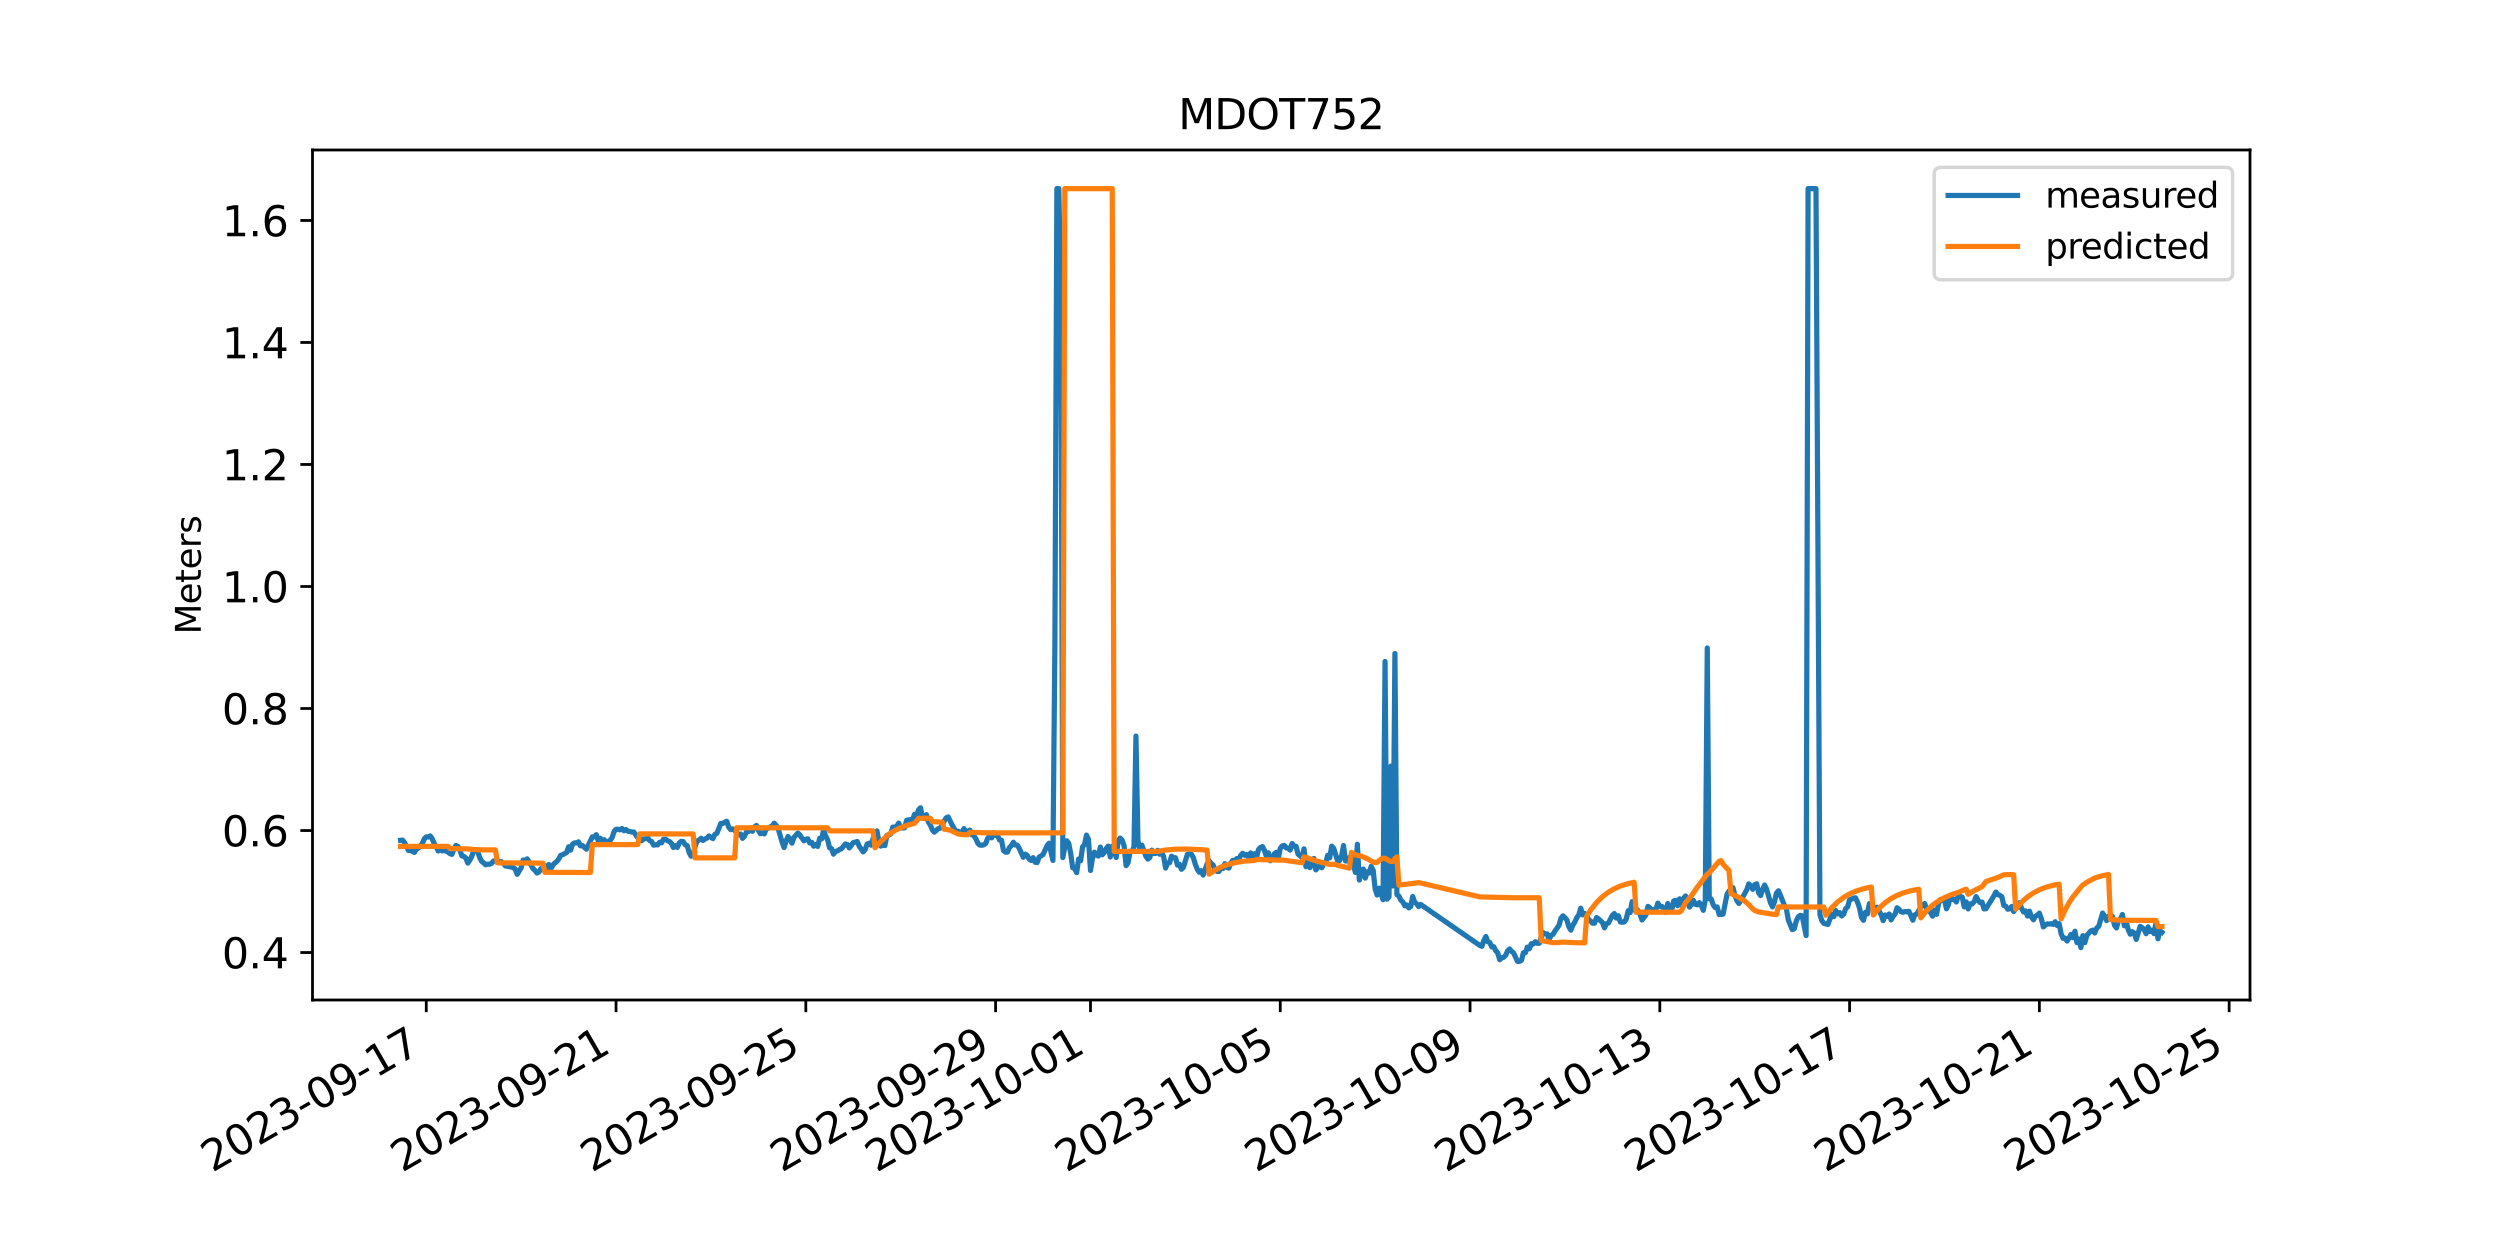 <?xml version="1.0" encoding="utf-8" standalone="no"?>
<!DOCTYPE svg PUBLIC "-//W3C//DTD SVG 1.1//EN"
  "http://www.w3.org/Graphics/SVG/1.1/DTD/svg11.dtd">
<svg xmlns:xlink="http://www.w3.org/1999/xlink" width="720pt" height="360pt" viewBox="0 0 720 360" xmlns="http://www.w3.org/2000/svg" version="1.1">
 <defs>
  <style type="text/css">*{stroke-linejoin: round; stroke-linecap: butt}</style>
 </defs>
 <g id="figure_1">
  <g id="patch_1">
   <path d="M 0 360 
L 720 360 
L 720 0 
L 0 0 
z
" style="fill: #ffffff"/>
  </g>
  <g id="axes_1">
   <g id="patch_2">
    <path d="M 90 288 
L 648 288 
L 648 43.2 
L 90 43.2 
z
" style="fill: #ffffff"/>
   </g>
   <g id="matplotlib.axis_1">
    <g id="xtick_1">
     <g id="line2d_1">
      <defs>
       <path id="mfbcfa13b9f" d="M 0 0 
L 0 3.5 
" style="stroke: #000000; stroke-width: 0.8"/>
      </defs>
      <g>
       <use xlink:href="#mfbcfa13b9f" x="122.765" y="288" style="stroke: #000000; stroke-width: 0.8"/>
      </g>
     </g>
     <g id="text_1">
      <!-- 2023-09-17 -->
      <g transform="translate(61.122 337.766) rotate(-30) scale(0.12 -0.12)">
       <defs>
        <path id="DejaVuSans-32" d="M 1228 531 
L 3431 531 
L 3431 0 
L 469 0 
L 469 531 
Q 828 903 1448 1529 
Q 2069 2156 2228 2338 
Q 2531 2678 2651 2914 
Q 2772 3150 2772 3378 
Q 2772 3750 2511 3984 
Q 2250 4219 1831 4219 
Q 1534 4219 1204 4116 
Q 875 4013 500 3803 
L 500 4441 
Q 881 4594 1212 4672 
Q 1544 4750 1819 4750 
Q 2544 4750 2975 4387 
Q 3406 4025 3406 3419 
Q 3406 3131 3298 2873 
Q 3191 2616 2906 2266 
Q 2828 2175 2409 1742 
Q 1991 1309 1228 531 
z
" transform="scale(0.016)"/>
        <path id="DejaVuSans-30" d="M 2034 4250 
Q 1547 4250 1301 3770 
Q 1056 3291 1056 2328 
Q 1056 1369 1301 889 
Q 1547 409 2034 409 
Q 2525 409 2770 889 
Q 3016 1369 3016 2328 
Q 3016 3291 2770 3770 
Q 2525 4250 2034 4250 
z
M 2034 4750 
Q 2819 4750 3233 4129 
Q 3647 3509 3647 2328 
Q 3647 1150 3233 529 
Q 2819 -91 2034 -91 
Q 1250 -91 836 529 
Q 422 1150 422 2328 
Q 422 3509 836 4129 
Q 1250 4750 2034 4750 
z
" transform="scale(0.016)"/>
        <path id="DejaVuSans-33" d="M 2597 2516 
Q 3050 2419 3304 2112 
Q 3559 1806 3559 1356 
Q 3559 666 3084 287 
Q 2609 -91 1734 -91 
Q 1441 -91 1130 -33 
Q 819 25 488 141 
L 488 750 
Q 750 597 1062 519 
Q 1375 441 1716 441 
Q 2309 441 2620 675 
Q 2931 909 2931 1356 
Q 2931 1769 2642 2001 
Q 2353 2234 1838 2234 
L 1294 2234 
L 1294 2753 
L 1863 2753 
Q 2328 2753 2575 2939 
Q 2822 3125 2822 3475 
Q 2822 3834 2567 4026 
Q 2313 4219 1838 4219 
Q 1578 4219 1281 4162 
Q 984 4106 628 3988 
L 628 4550 
Q 988 4650 1302 4700 
Q 1616 4750 1894 4750 
Q 2613 4750 3031 4423 
Q 3450 4097 3450 3541 
Q 3450 3153 3228 2886 
Q 3006 2619 2597 2516 
z
" transform="scale(0.016)"/>
        <path id="DejaVuSans-2d" d="M 313 2009 
L 1997 2009 
L 1997 1497 
L 313 1497 
L 313 2009 
z
" transform="scale(0.016)"/>
        <path id="DejaVuSans-39" d="M 703 97 
L 703 672 
Q 941 559 1184 500 
Q 1428 441 1663 441 
Q 2288 441 2617 861 
Q 2947 1281 2994 2138 
Q 2813 1869 2534 1725 
Q 2256 1581 1919 1581 
Q 1219 1581 811 2004 
Q 403 2428 403 3163 
Q 403 3881 828 4315 
Q 1253 4750 1959 4750 
Q 2769 4750 3195 4129 
Q 3622 3509 3622 2328 
Q 3622 1225 3098 567 
Q 2575 -91 1691 -91 
Q 1453 -91 1209 -44 
Q 966 3 703 97 
z
M 1959 2075 
Q 2384 2075 2632 2365 
Q 2881 2656 2881 3163 
Q 2881 3666 2632 3958 
Q 2384 4250 1959 4250 
Q 1534 4250 1286 3958 
Q 1038 3666 1038 3163 
Q 1038 2656 1286 2365 
Q 1534 2075 1959 2075 
z
" transform="scale(0.016)"/>
        <path id="DejaVuSans-31" d="M 794 531 
L 1825 531 
L 1825 4091 
L 703 3866 
L 703 4441 
L 1819 4666 
L 2450 4666 
L 2450 531 
L 3481 531 
L 3481 0 
L 794 0 
L 794 531 
z
" transform="scale(0.016)"/>
        <path id="DejaVuSans-37" d="M 525 4666 
L 3525 4666 
L 3525 4397 
L 1831 0 
L 1172 0 
L 2766 4134 
L 525 4134 
L 525 4666 
z
" transform="scale(0.016)"/>
       </defs>
       <use xlink:href="#DejaVuSans-32"/>
       <use xlink:href="#DejaVuSans-30" x="63.623"/>
       <use xlink:href="#DejaVuSans-32" x="127.246"/>
       <use xlink:href="#DejaVuSans-33" x="190.869"/>
       <use xlink:href="#DejaVuSans-2d" x="254.492"/>
       <use xlink:href="#DejaVuSans-30" x="290.576"/>
       <use xlink:href="#DejaVuSans-39" x="354.199"/>
       <use xlink:href="#DejaVuSans-2d" x="417.822"/>
       <use xlink:href="#DejaVuSans-31" x="453.906"/>
       <use xlink:href="#DejaVuSans-37" x="517.529"/>
      </g>
     </g>
    </g>
    <g id="xtick_2">
     <g id="line2d_2">
      <g>
       <use xlink:href="#mfbcfa13b9f" x="177.421" y="288" style="stroke: #000000; stroke-width: 0.8"/>
      </g>
     </g>
     <g id="text_2">
      <!-- 2023-09-21 -->
      <g transform="translate(115.777 337.766) rotate(-30) scale(0.12 -0.12)">
       <use xlink:href="#DejaVuSans-32"/>
       <use xlink:href="#DejaVuSans-30" x="63.623"/>
       <use xlink:href="#DejaVuSans-32" x="127.246"/>
       <use xlink:href="#DejaVuSans-33" x="190.869"/>
       <use xlink:href="#DejaVuSans-2d" x="254.492"/>
       <use xlink:href="#DejaVuSans-30" x="290.576"/>
       <use xlink:href="#DejaVuSans-39" x="354.199"/>
       <use xlink:href="#DejaVuSans-2d" x="417.822"/>
       <use xlink:href="#DejaVuSans-32" x="453.906"/>
       <use xlink:href="#DejaVuSans-31" x="517.529"/>
      </g>
     </g>
    </g>
    <g id="xtick_3">
     <g id="line2d_3">
      <g>
       <use xlink:href="#mfbcfa13b9f" x="232.076" y="288" style="stroke: #000000; stroke-width: 0.8"/>
      </g>
     </g>
     <g id="text_3">
      <!-- 2023-09-25 -->
      <g transform="translate(170.433 337.766) rotate(-30) scale(0.12 -0.12)">
       <defs>
        <path id="DejaVuSans-35" d="M 691 4666 
L 3169 4666 
L 3169 4134 
L 1269 4134 
L 1269 2991 
Q 1406 3038 1543 3061 
Q 1681 3084 1819 3084 
Q 2600 3084 3056 2656 
Q 3513 2228 3513 1497 
Q 3513 744 3044 326 
Q 2575 -91 1722 -91 
Q 1428 -91 1123 -41 
Q 819 9 494 109 
L 494 744 
Q 775 591 1075 516 
Q 1375 441 1709 441 
Q 2250 441 2565 725 
Q 2881 1009 2881 1497 
Q 2881 1984 2565 2268 
Q 2250 2553 1709 2553 
Q 1456 2553 1204 2497 
Q 953 2441 691 2322 
L 691 4666 
z
" transform="scale(0.016)"/>
       </defs>
       <use xlink:href="#DejaVuSans-32"/>
       <use xlink:href="#DejaVuSans-30" x="63.623"/>
       <use xlink:href="#DejaVuSans-32" x="127.246"/>
       <use xlink:href="#DejaVuSans-33" x="190.869"/>
       <use xlink:href="#DejaVuSans-2d" x="254.492"/>
       <use xlink:href="#DejaVuSans-30" x="290.576"/>
       <use xlink:href="#DejaVuSans-39" x="354.199"/>
       <use xlink:href="#DejaVuSans-2d" x="417.822"/>
       <use xlink:href="#DejaVuSans-32" x="453.906"/>
       <use xlink:href="#DejaVuSans-35" x="517.529"/>
      </g>
     </g>
    </g>
    <g id="xtick_4">
     <g id="line2d_4">
      <g>
       <use xlink:href="#mfbcfa13b9f" x="286.732" y="288" style="stroke: #000000; stroke-width: 0.8"/>
      </g>
     </g>
     <g id="text_4">
      <!-- 2023-09-29 -->
      <g transform="translate(225.089 337.766) rotate(-30) scale(0.12 -0.12)">
       <use xlink:href="#DejaVuSans-32"/>
       <use xlink:href="#DejaVuSans-30" x="63.623"/>
       <use xlink:href="#DejaVuSans-32" x="127.246"/>
       <use xlink:href="#DejaVuSans-33" x="190.869"/>
       <use xlink:href="#DejaVuSans-2d" x="254.492"/>
       <use xlink:href="#DejaVuSans-30" x="290.576"/>
       <use xlink:href="#DejaVuSans-39" x="354.199"/>
       <use xlink:href="#DejaVuSans-2d" x="417.822"/>
       <use xlink:href="#DejaVuSans-32" x="453.906"/>
       <use xlink:href="#DejaVuSans-39" x="517.529"/>
      </g>
     </g>
    </g>
    <g id="xtick_5">
     <g id="line2d_5">
      <g>
       <use xlink:href="#mfbcfa13b9f" x="314.06" y="288" style="stroke: #000000; stroke-width: 0.8"/>
      </g>
     </g>
     <g id="text_5">
      <!-- 2023-10-01 -->
      <g transform="translate(252.416 337.766) rotate(-30) scale(0.12 -0.12)">
       <use xlink:href="#DejaVuSans-32"/>
       <use xlink:href="#DejaVuSans-30" x="63.623"/>
       <use xlink:href="#DejaVuSans-32" x="127.246"/>
       <use xlink:href="#DejaVuSans-33" x="190.869"/>
       <use xlink:href="#DejaVuSans-2d" x="254.492"/>
       <use xlink:href="#DejaVuSans-31" x="290.576"/>
       <use xlink:href="#DejaVuSans-30" x="354.199"/>
       <use xlink:href="#DejaVuSans-2d" x="417.822"/>
       <use xlink:href="#DejaVuSans-30" x="453.906"/>
       <use xlink:href="#DejaVuSans-31" x="517.529"/>
      </g>
     </g>
    </g>
    <g id="xtick_6">
     <g id="line2d_6">
      <g>
       <use xlink:href="#mfbcfa13b9f" x="368.715" y="288" style="stroke: #000000; stroke-width: 0.8"/>
      </g>
     </g>
     <g id="text_6">
      <!-- 2023-10-05 -->
      <g transform="translate(307.072 337.766) rotate(-30) scale(0.12 -0.12)">
       <use xlink:href="#DejaVuSans-32"/>
       <use xlink:href="#DejaVuSans-30" x="63.623"/>
       <use xlink:href="#DejaVuSans-32" x="127.246"/>
       <use xlink:href="#DejaVuSans-33" x="190.869"/>
       <use xlink:href="#DejaVuSans-2d" x="254.492"/>
       <use xlink:href="#DejaVuSans-31" x="290.576"/>
       <use xlink:href="#DejaVuSans-30" x="354.199"/>
       <use xlink:href="#DejaVuSans-2d" x="417.822"/>
       <use xlink:href="#DejaVuSans-30" x="453.906"/>
       <use xlink:href="#DejaVuSans-35" x="517.529"/>
      </g>
     </g>
    </g>
    <g id="xtick_7">
     <g id="line2d_7">
      <g>
       <use xlink:href="#mfbcfa13b9f" x="423.371" y="288" style="stroke: #000000; stroke-width: 0.8"/>
      </g>
     </g>
     <g id="text_7">
      <!-- 2023-10-09 -->
      <g transform="translate(361.728 337.766) rotate(-30) scale(0.12 -0.12)">
       <use xlink:href="#DejaVuSans-32"/>
       <use xlink:href="#DejaVuSans-30" x="63.623"/>
       <use xlink:href="#DejaVuSans-32" x="127.246"/>
       <use xlink:href="#DejaVuSans-33" x="190.869"/>
       <use xlink:href="#DejaVuSans-2d" x="254.492"/>
       <use xlink:href="#DejaVuSans-31" x="290.576"/>
       <use xlink:href="#DejaVuSans-30" x="354.199"/>
       <use xlink:href="#DejaVuSans-2d" x="417.822"/>
       <use xlink:href="#DejaVuSans-30" x="453.906"/>
       <use xlink:href="#DejaVuSans-39" x="517.529"/>
      </g>
     </g>
    </g>
    <g id="xtick_8">
     <g id="line2d_8">
      <g>
       <use xlink:href="#mfbcfa13b9f" x="478.027" y="288" style="stroke: #000000; stroke-width: 0.8"/>
      </g>
     </g>
     <g id="text_8">
      <!-- 2023-10-13 -->
      <g transform="translate(416.383 337.766) rotate(-30) scale(0.12 -0.12)">
       <use xlink:href="#DejaVuSans-32"/>
       <use xlink:href="#DejaVuSans-30" x="63.623"/>
       <use xlink:href="#DejaVuSans-32" x="127.246"/>
       <use xlink:href="#DejaVuSans-33" x="190.869"/>
       <use xlink:href="#DejaVuSans-2d" x="254.492"/>
       <use xlink:href="#DejaVuSans-31" x="290.576"/>
       <use xlink:href="#DejaVuSans-30" x="354.199"/>
       <use xlink:href="#DejaVuSans-2d" x="417.822"/>
       <use xlink:href="#DejaVuSans-31" x="453.906"/>
       <use xlink:href="#DejaVuSans-33" x="517.529"/>
      </g>
     </g>
    </g>
    <g id="xtick_9">
     <g id="line2d_9">
      <g>
       <use xlink:href="#mfbcfa13b9f" x="532.682" y="288" style="stroke: #000000; stroke-width: 0.8"/>
      </g>
     </g>
     <g id="text_9">
      <!-- 2023-10-17 -->
      <g transform="translate(471.039 337.766) rotate(-30) scale(0.12 -0.12)">
       <use xlink:href="#DejaVuSans-32"/>
       <use xlink:href="#DejaVuSans-30" x="63.623"/>
       <use xlink:href="#DejaVuSans-32" x="127.246"/>
       <use xlink:href="#DejaVuSans-33" x="190.869"/>
       <use xlink:href="#DejaVuSans-2d" x="254.492"/>
       <use xlink:href="#DejaVuSans-31" x="290.576"/>
       <use xlink:href="#DejaVuSans-30" x="354.199"/>
       <use xlink:href="#DejaVuSans-2d" x="417.822"/>
       <use xlink:href="#DejaVuSans-31" x="453.906"/>
       <use xlink:href="#DejaVuSans-37" x="517.529"/>
      </g>
     </g>
    </g>
    <g id="xtick_10">
     <g id="line2d_10">
      <g>
       <use xlink:href="#mfbcfa13b9f" x="587.338" y="288" style="stroke: #000000; stroke-width: 0.8"/>
      </g>
     </g>
     <g id="text_10">
      <!-- 2023-10-21 -->
      <g transform="translate(525.695 337.766) rotate(-30) scale(0.12 -0.12)">
       <use xlink:href="#DejaVuSans-32"/>
       <use xlink:href="#DejaVuSans-30" x="63.623"/>
       <use xlink:href="#DejaVuSans-32" x="127.246"/>
       <use xlink:href="#DejaVuSans-33" x="190.869"/>
       <use xlink:href="#DejaVuSans-2d" x="254.492"/>
       <use xlink:href="#DejaVuSans-31" x="290.576"/>
       <use xlink:href="#DejaVuSans-30" x="354.199"/>
       <use xlink:href="#DejaVuSans-2d" x="417.822"/>
       <use xlink:href="#DejaVuSans-32" x="453.906"/>
       <use xlink:href="#DejaVuSans-31" x="517.529"/>
      </g>
     </g>
    </g>
    <g id="xtick_11">
     <g id="line2d_11">
      <g>
       <use xlink:href="#mfbcfa13b9f" x="641.994" y="288" style="stroke: #000000; stroke-width: 0.8"/>
      </g>
     </g>
     <g id="text_11">
      <!-- 2023-10-25 -->
      <g transform="translate(580.35 337.766) rotate(-30) scale(0.12 -0.12)">
       <use xlink:href="#DejaVuSans-32"/>
       <use xlink:href="#DejaVuSans-30" x="63.623"/>
       <use xlink:href="#DejaVuSans-32" x="127.246"/>
       <use xlink:href="#DejaVuSans-33" x="190.869"/>
       <use xlink:href="#DejaVuSans-2d" x="254.492"/>
       <use xlink:href="#DejaVuSans-31" x="290.576"/>
       <use xlink:href="#DejaVuSans-30" x="354.199"/>
       <use xlink:href="#DejaVuSans-2d" x="417.822"/>
       <use xlink:href="#DejaVuSans-32" x="453.906"/>
       <use xlink:href="#DejaVuSans-35" x="517.529"/>
      </g>
     </g>
    </g>
   </g>
   <g id="matplotlib.axis_2">
    <g id="ytick_1">
     <g id="line2d_12">
      <defs>
       <path id="m307fb4bb22" d="M 0 0 
L -3.5 0 
" style="stroke: #000000; stroke-width: 0.8"/>
      </defs>
      <g>
       <use xlink:href="#m307fb4bb22" x="90" y="274.325" style="stroke: #000000; stroke-width: 0.8"/>
      </g>
     </g>
     <g id="text_12">
      <!-- 0.4 -->
      <g transform="translate(63.916 278.884) scale(0.12 -0.12)">
       <defs>
        <path id="DejaVuSans-2e" d="M 684 794 
L 1344 794 
L 1344 0 
L 684 0 
L 684 794 
z
" transform="scale(0.016)"/>
        <path id="DejaVuSans-34" d="M 2419 4116 
L 825 1625 
L 2419 1625 
L 2419 4116 
z
M 2253 4666 
L 3047 4666 
L 3047 1625 
L 3713 1625 
L 3713 1100 
L 3047 1100 
L 3047 0 
L 2419 0 
L 2419 1100 
L 313 1100 
L 313 1709 
L 2253 4666 
z
" transform="scale(0.016)"/>
       </defs>
       <use xlink:href="#DejaVuSans-30"/>
       <use xlink:href="#DejaVuSans-2e" x="63.623"/>
       <use xlink:href="#DejaVuSans-34" x="95.41"/>
      </g>
     </g>
    </g>
    <g id="ytick_2">
     <g id="line2d_13">
      <g>
       <use xlink:href="#m307fb4bb22" x="90" y="239.187" style="stroke: #000000; stroke-width: 0.8"/>
      </g>
     </g>
     <g id="text_13">
      <!-- 0.6 -->
      <g transform="translate(63.916 243.746) scale(0.12 -0.12)">
       <defs>
        <path id="DejaVuSans-36" d="M 2113 2584 
Q 1688 2584 1439 2293 
Q 1191 2003 1191 1497 
Q 1191 994 1439 701 
Q 1688 409 2113 409 
Q 2538 409 2786 701 
Q 3034 994 3034 1497 
Q 3034 2003 2786 2293 
Q 2538 2584 2113 2584 
z
M 3366 4563 
L 3366 3988 
Q 3128 4100 2886 4159 
Q 2644 4219 2406 4219 
Q 1781 4219 1451 3797 
Q 1122 3375 1075 2522 
Q 1259 2794 1537 2939 
Q 1816 3084 2150 3084 
Q 2853 3084 3261 2657 
Q 3669 2231 3669 1497 
Q 3669 778 3244 343 
Q 2819 -91 2113 -91 
Q 1303 -91 875 529 
Q 447 1150 447 2328 
Q 447 3434 972 4092 
Q 1497 4750 2381 4750 
Q 2619 4750 2861 4703 
Q 3103 4656 3366 4563 
z
" transform="scale(0.016)"/>
       </defs>
       <use xlink:href="#DejaVuSans-30"/>
       <use xlink:href="#DejaVuSans-2e" x="63.623"/>
       <use xlink:href="#DejaVuSans-36" x="95.41"/>
      </g>
     </g>
    </g>
    <g id="ytick_3">
     <g id="line2d_14">
      <g>
       <use xlink:href="#m307fb4bb22" x="90" y="204.048" style="stroke: #000000; stroke-width: 0.8"/>
      </g>
     </g>
     <g id="text_14">
      <!-- 0.8 -->
      <g transform="translate(63.916 208.607) scale(0.12 -0.12)">
       <defs>
        <path id="DejaVuSans-38" d="M 2034 2216 
Q 1584 2216 1326 1975 
Q 1069 1734 1069 1313 
Q 1069 891 1326 650 
Q 1584 409 2034 409 
Q 2484 409 2743 651 
Q 3003 894 3003 1313 
Q 3003 1734 2745 1975 
Q 2488 2216 2034 2216 
z
M 1403 2484 
Q 997 2584 770 2862 
Q 544 3141 544 3541 
Q 544 4100 942 4425 
Q 1341 4750 2034 4750 
Q 2731 4750 3128 4425 
Q 3525 4100 3525 3541 
Q 3525 3141 3298 2862 
Q 3072 2584 2669 2484 
Q 3125 2378 3379 2068 
Q 3634 1759 3634 1313 
Q 3634 634 3220 271 
Q 2806 -91 2034 -91 
Q 1263 -91 848 271 
Q 434 634 434 1313 
Q 434 1759 690 2068 
Q 947 2378 1403 2484 
z
M 1172 3481 
Q 1172 3119 1398 2916 
Q 1625 2713 2034 2713 
Q 2441 2713 2670 2916 
Q 2900 3119 2900 3481 
Q 2900 3844 2670 4047 
Q 2441 4250 2034 4250 
Q 1625 4250 1398 4047 
Q 1172 3844 1172 3481 
z
" transform="scale(0.016)"/>
       </defs>
       <use xlink:href="#DejaVuSans-30"/>
       <use xlink:href="#DejaVuSans-2e" x="63.623"/>
       <use xlink:href="#DejaVuSans-38" x="95.41"/>
      </g>
     </g>
    </g>
    <g id="ytick_4">
     <g id="line2d_15">
      <g>
       <use xlink:href="#m307fb4bb22" x="90" y="168.91" style="stroke: #000000; stroke-width: 0.8"/>
      </g>
     </g>
     <g id="text_15">
      <!-- 1.0 -->
      <g transform="translate(63.916 173.469) scale(0.12 -0.12)">
       <use xlink:href="#DejaVuSans-31"/>
       <use xlink:href="#DejaVuSans-2e" x="63.623"/>
       <use xlink:href="#DejaVuSans-30" x="95.41"/>
      </g>
     </g>
    </g>
    <g id="ytick_5">
     <g id="line2d_16">
      <g>
       <use xlink:href="#m307fb4bb22" x="90" y="133.771" style="stroke: #000000; stroke-width: 0.8"/>
      </g>
     </g>
     <g id="text_16">
      <!-- 1.2 -->
      <g transform="translate(63.916 138.33) scale(0.12 -0.12)">
       <use xlink:href="#DejaVuSans-31"/>
       <use xlink:href="#DejaVuSans-2e" x="63.623"/>
       <use xlink:href="#DejaVuSans-32" x="95.41"/>
      </g>
     </g>
    </g>
    <g id="ytick_6">
     <g id="line2d_17">
      <g>
       <use xlink:href="#m307fb4bb22" x="90" y="98.633" style="stroke: #000000; stroke-width: 0.8"/>
      </g>
     </g>
     <g id="text_17">
      <!-- 1.4 -->
      <g transform="translate(63.916 103.192) scale(0.12 -0.12)">
       <use xlink:href="#DejaVuSans-31"/>
       <use xlink:href="#DejaVuSans-2e" x="63.623"/>
       <use xlink:href="#DejaVuSans-34" x="95.41"/>
      </g>
     </g>
    </g>
    <g id="ytick_7">
     <g id="line2d_18">
      <g>
       <use xlink:href="#m307fb4bb22" x="90" y="63.494" style="stroke: #000000; stroke-width: 0.8"/>
      </g>
     </g>
     <g id="text_18">
      <!-- 1.6 -->
      <g transform="translate(63.916 68.053) scale(0.12 -0.12)">
       <use xlink:href="#DejaVuSans-31"/>
       <use xlink:href="#DejaVuSans-2e" x="63.623"/>
       <use xlink:href="#DejaVuSans-36" x="95.41"/>
      </g>
     </g>
    </g>
    <g id="text_19">
     <!-- Meters -->
     <g transform="translate(57.837 182.688) rotate(-90) scale(0.1 -0.1)">
      <defs>
       <path id="DejaVuSans-4d" d="M 628 4666 
L 1569 4666 
L 2759 1491 
L 3956 4666 
L 4897 4666 
L 4897 0 
L 4281 0 
L 4281 4097 
L 3078 897 
L 2444 897 
L 1241 4097 
L 1241 0 
L 628 0 
L 628 4666 
z
" transform="scale(0.016)"/>
       <path id="DejaVuSans-65" d="M 3597 1894 
L 3597 1613 
L 953 1613 
Q 991 1019 1311 708 
Q 1631 397 2203 397 
Q 2534 397 2845 478 
Q 3156 559 3463 722 
L 3463 178 
Q 3153 47 2828 -22 
Q 2503 -91 2169 -91 
Q 1331 -91 842 396 
Q 353 884 353 1716 
Q 353 2575 817 3079 
Q 1281 3584 2069 3584 
Q 2775 3584 3186 3129 
Q 3597 2675 3597 1894 
z
M 3022 2063 
Q 3016 2534 2758 2815 
Q 2500 3097 2075 3097 
Q 1594 3097 1305 2825 
Q 1016 2553 972 2059 
L 3022 2063 
z
" transform="scale(0.016)"/>
       <path id="DejaVuSans-74" d="M 1172 4494 
L 1172 3500 
L 2356 3500 
L 2356 3053 
L 1172 3053 
L 1172 1153 
Q 1172 725 1289 603 
Q 1406 481 1766 481 
L 2356 481 
L 2356 0 
L 1766 0 
Q 1100 0 847 248 
Q 594 497 594 1153 
L 594 3053 
L 172 3053 
L 172 3500 
L 594 3500 
L 594 4494 
L 1172 4494 
z
" transform="scale(0.016)"/>
       <path id="DejaVuSans-72" d="M 2631 2963 
Q 2534 3019 2420 3045 
Q 2306 3072 2169 3072 
Q 1681 3072 1420 2755 
Q 1159 2438 1159 1844 
L 1159 0 
L 581 0 
L 581 3500 
L 1159 3500 
L 1159 2956 
Q 1341 3275 1631 3429 
Q 1922 3584 2338 3584 
Q 2397 3584 2469 3576 
Q 2541 3569 2628 3553 
L 2631 2963 
z
" transform="scale(0.016)"/>
       <path id="DejaVuSans-73" d="M 2834 3397 
L 2834 2853 
Q 2591 2978 2328 3040 
Q 2066 3103 1784 3103 
Q 1356 3103 1142 2972 
Q 928 2841 928 2578 
Q 928 2378 1081 2264 
Q 1234 2150 1697 2047 
L 1894 2003 
Q 2506 1872 2764 1633 
Q 3022 1394 3022 966 
Q 3022 478 2636 193 
Q 2250 -91 1575 -91 
Q 1294 -91 989 -36 
Q 684 19 347 128 
L 347 722 
Q 666 556 975 473 
Q 1284 391 1588 391 
Q 1994 391 2212 530 
Q 2431 669 2431 922 
Q 2431 1156 2273 1281 
Q 2116 1406 1581 1522 
L 1381 1569 
Q 847 1681 609 1914 
Q 372 2147 372 2553 
Q 372 3047 722 3315 
Q 1072 3584 1716 3584 
Q 2034 3584 2315 3537 
Q 2597 3491 2834 3397 
z
" transform="scale(0.016)"/>
      </defs>
      <use xlink:href="#DejaVuSans-4d"/>
      <use xlink:href="#DejaVuSans-65" x="86.279"/>
      <use xlink:href="#DejaVuSans-74" x="147.803"/>
      <use xlink:href="#DejaVuSans-65" x="187.012"/>
      <use xlink:href="#DejaVuSans-72" x="248.535"/>
      <use xlink:href="#DejaVuSans-73" x="289.648"/>
     </g>
    </g>
   </g>
   <g id="line2d_19">
    <path d="M 115.364 242.007 
L 115.933 241.948 
L 116.502 242.651 
L 117.641 244.934 
L 118.21 244.905 
L 119.349 245.49 
L 119.918 244.524 
L 120.488 244.261 
L 121.626 242.943 
L 122.196 241.597 
L 122.765 241.011 
L 123.334 241.07 
L 123.904 240.748 
L 124.473 241.568 
L 125.042 242.885 
L 125.612 243.792 
L 126.181 245.081 
L 126.75 244.495 
L 127.32 245.051 
L 127.889 244.963 
L 128.458 245.11 
L 129.028 245.403 
L 129.597 245.871 
L 130.166 246.047 
L 130.736 244.524 
L 131.305 243.5 
L 131.874 243.763 
L 132.444 244.817 
L 133.013 246.486 
L 133.582 246.632 
L 134.152 247.071 
L 134.721 248.564 
L 135.29 247.774 
L 135.86 246.632 
L 136.429 245.051 
L 136.998 244.758 
L 137.567 245.168 
L 138.137 246.954 
L 138.706 248.067 
L 139.275 248.476 
L 139.845 249.062 
L 140.414 248.857 
L 140.983 248.915 
L 141.553 248.652 
L 142.122 247.979 
L 143.261 247.862 
L 143.83 248.242 
L 144.399 248.154 
L 144.969 248.652 
L 145.538 249.384 
L 147.246 249.706 
L 147.815 249.911 
L 148.385 250.262 
L 148.954 251.814 
L 150.093 249.94 
L 150.662 247.686 
L 151.231 247.862 
L 151.801 247.364 
L 152.37 248.154 
L 153.509 250.174 
L 154.078 250.672 
L 154.647 251.433 
L 155.217 251.14 
L 155.786 250.174 
L 156.355 250.116 
L 156.925 249.355 
L 157.494 249.969 
L 158.063 248.974 
L 158.633 250.204 
L 159.202 249.208 
L 159.771 248.564 
L 160.341 248.125 
L 160.91 247.393 
L 161.479 246.339 
L 162.049 246.164 
L 163.187 245.52 
L 163.757 243.88 
L 164.326 244.846 
L 164.895 243.148 
L 165.465 242.739 
L 166.034 242.768 
L 166.603 242.446 
L 167.173 243.588 
L 167.742 243.529 
L 168.881 244.554 
L 170.589 241.011 
L 171.158 241.041 
L 171.727 240.397 
L 172.297 242.124 
L 172.866 241.421 
L 173.435 242.299 
L 174.005 241.831 
L 174.574 242.68 
L 175.713 242.036 
L 176.282 241.246 
L 176.851 239.489 
L 177.421 238.845 
L 177.99 238.816 
L 178.559 238.991 
L 179.129 238.611 
L 179.698 239.255 
L 180.267 238.904 
L 180.837 239.401 
L 181.406 239.46 
L 181.975 239.635 
L 182.545 239.635 
L 183.683 241.275 
L 184.253 241.099 
L 184.822 242.095 
L 185.391 241.626 
L 185.961 241.538 
L 186.53 241.275 
L 187.099 242.095 
L 187.669 242.358 
L 188.238 243.412 
L 188.807 243.289 
L 189.376 243.324 
L 189.946 242.592 
L 190.515 242.739 
L 191.084 241.714 
L 191.654 241.685 
L 192.223 242.124 
L 192.792 242.329 
L 193.362 242.885 
L 193.931 244.085 
L 194.5 243.558 
L 195.07 244.056 
L 195.639 242.739 
L 196.208 242.299 
L 196.778 242.387 
L 197.347 243.324 
L 197.916 243.529 
L 198.486 245.578 
L 199.055 246.603 
L 199.624 246.134 
L 200.194 243.792 
L 200.763 242.212 
L 201.332 241.948 
L 201.902 241.421 
L 202.471 242.036 
L 203.04 241.626 
L 203.61 241.363 
L 204.179 240.748 
L 205.318 241.509 
L 205.887 240.279 
L 206.456 240.016 
L 207.595 237.147 
L 208.164 237.147 
L 208.734 236.767 
L 209.303 236.532 
L 209.872 238.23 
L 210.442 238.933 
L 211.011 238.728 
L 211.58 239.167 
L 212.719 240.426 
L 213.288 240.192 
L 213.858 241.45 
L 214.427 240.806 
L 214.996 239.548 
L 215.566 239.489 
L 216.135 238.464 
L 216.704 239.401 
L 217.274 238.201 
L 217.843 237.733 
L 218.412 239.109 
L 218.982 240.104 
L 219.551 239.84 
L 220.12 240.162 
L 220.69 238.611 
L 221.259 238.552 
L 221.828 238.142 
L 222.398 237.908 
L 222.967 237.089 
L 223.536 237.703 
L 224.106 238.64 
L 225.244 242.534 
L 225.814 244.085 
L 226.383 242.212 
L 226.952 240.924 
L 227.522 241.714 
L 228.091 242.826 
L 228.66 241.158 
L 229.799 239.899 
L 230.368 240.484 
L 231.507 242.153 
L 232.076 241.714 
L 232.646 241.568 
L 233.215 242.797 
L 233.784 242.592 
L 234.354 243.705 
L 234.923 243.265 
L 235.492 243.763 
L 236.062 241.421 
L 236.631 241.597 
L 237.2 238.991 
L 237.77 240.719 
L 238.339 241.831 
L 238.908 244.144 
L 239.478 244.407 
L 240.047 245.988 
L 240.616 245.227 
L 241.185 245.051 
L 241.755 244.671 
L 242.324 244.466 
L 243.463 243.061 
L 244.032 243.236 
L 244.601 244.202 
L 245.74 242.68 
L 246.879 242.358 
L 247.448 243.705 
L 248.587 245.344 
L 249.156 244.671 
L 249.725 243.09 
L 250.295 242.856 
L 250.864 243.412 
L 251.433 241.48 
L 252.003 240.016 
L 252.572 239.313 
L 253.141 242.417 
L 253.711 243.675 
L 254.28 243.383 
L 254.849 243.529 
L 255.419 240.602 
L 255.988 240.514 
L 256.557 240.162 
L 257.127 238.201 
L 257.696 238.23 
L 258.265 237.938 
L 258.835 237.059 
L 259.404 238.406 
L 259.973 238.464 
L 260.543 238.406 
L 261.112 236.24 
L 262.251 236.035 
L 262.82 236.122 
L 263.389 234.512 
L 263.959 235.01 
L 264.528 233.254 
L 265.097 232.639 
L 265.667 235.361 
L 266.236 235.742 
L 266.805 234.629 
L 267.375 236.737 
L 267.944 237.645 
L 268.513 238.991 
L 269.083 239.665 
L 270.221 238.64 
L 270.791 238.523 
L 271.929 236.415 
L 272.499 235.537 
L 273.068 235.274 
L 274.207 237.586 
L 275.345 239.548 
L 275.915 239.372 
L 276.484 239.899 
L 277.053 239.577 
L 277.623 238.64 
L 278.192 239.635 
L 279.331 239.079 
L 279.9 240.397 
L 280.469 240.689 
L 281.039 241.538 
L 281.608 242.856 
L 282.177 243.383 
L 282.747 243.441 
L 283.316 243.295 
L 283.885 242.914 
L 284.455 241.421 
L 285.024 240.777 
L 285.593 241.304 
L 286.163 239.811 
L 286.732 240.572 
L 287.301 240.66 
L 287.871 241.919 
L 288.44 242.007 
L 289.009 244.963 
L 289.579 245.432 
L 290.148 245.403 
L 290.717 244.085 
L 291.287 243.529 
L 291.856 242.563 
L 292.425 243.353 
L 292.994 243.412 
L 293.564 244.378 
L 294.702 246.896 
L 295.272 245.988 
L 295.841 246.369 
L 296.41 247.452 
L 296.98 247.803 
L 297.549 247.013 
L 298.118 248.33 
L 298.688 248.418 
L 299.257 246.866 
L 300.396 246.105 
L 301.534 243.588 
L 302.104 242.856 
L 303.242 247.803 
L 303.812 184.658 
L 304.381 54.327 
L 304.95 54.327 
L 305.52 86.295 
L 306.089 246.983 
L 306.658 243.968 
L 307.228 242.153 
L 307.797 242.856 
L 308.366 245.871 
L 308.936 249.911 
L 309.505 250.174 
L 310.074 251.316 
L 310.644 247.393 
L 311.213 247.891 
L 311.782 243.88 
L 312.352 243.207 
L 312.921 240.514 
L 313.49 241.802 
L 314.06 250.701 
L 314.629 247.159 
L 315.198 245.432 
L 315.768 246.281 
L 316.337 246.544 
L 316.906 243.968 
L 317.476 246.164 
L 318.045 245.52 
L 318.614 244.349 
L 319.184 243.675 
L 319.753 246.808 
L 320.322 243.734 
L 320.892 244.758 
L 321.461 246.954 
L 322.03 242.124 
L 322.6 241.363 
L 323.169 241.948 
L 323.738 243.588 
L 324.308 249.296 
L 324.877 248.476 
L 325.446 245.373 
L 326.016 245.168 
L 326.585 243.939 
L 327.154 212 
L 327.724 242.124 
L 328.293 244.583 
L 328.862 243.412 
L 330.001 246.574 
L 330.57 247.422 
L 331.14 246.983 
L 331.709 244.846 
L 332.278 245.783 
L 332.848 245.783 
L 333.417 244.905 
L 333.986 246.017 
L 334.556 245.461 
L 335.125 246.72 
L 335.694 249.999 
L 336.264 248.564 
L 336.833 248.476 
L 337.402 246.574 
L 337.972 247.013 
L 338.541 247.042 
L 339.11 249.15 
L 339.68 248.915 
L 340.249 250.35 
L 340.818 249.794 
L 341.957 246.076 
L 342.526 245.871 
L 343.096 245.988 
L 343.665 246.954 
L 344.234 248.857 
L 344.803 250.321 
L 345.373 251.199 
L 345.942 250.76 
L 346.511 252.019 
L 347.65 248.798 
L 348.219 247.891 
L 348.789 248.652 
L 349.358 249.091 
L 349.927 250.496 
L 350.497 250.965 
L 351.066 250.965 
L 351.635 249.94 
L 352.205 250.145 
L 352.774 248.74 
L 353.343 249.794 
L 353.913 249.999 
L 354.482 248.593 
L 355.051 247.774 
L 355.621 248.125 
L 356.19 247.276 
L 356.759 247.393 
L 357.329 246.339 
L 357.898 245.754 
L 358.467 246.31 
L 359.037 246.105 
L 359.606 246.983 
L 360.175 245.637 
L 360.745 246.574 
L 361.314 245.871 
L 361.883 246.925 
L 362.453 244.641 
L 363.022 244.085 
L 363.591 243.822 
L 364.161 244.905 
L 364.73 246.72 
L 365.299 245.607 
L 365.869 247.891 
L 366.438 247.218 
L 367.007 245.871 
L 367.577 245.461 
L 368.146 247.218 
L 368.715 244.319 
L 369.285 243.617 
L 369.854 243.47 
L 370.423 244.202 
L 370.993 244.261 
L 371.562 244.817 
L 372.131 242.943 
L 372.701 243.646 
L 373.27 243.763 
L 373.839 245.988 
L 374.978 246.954 
L 375.547 244.466 
L 376.117 249.618 
L 376.686 247.188 
L 377.255 249.882 
L 377.825 248.798 
L 378.394 247.247 
L 378.963 250.526 
L 379.533 249.823 
L 380.102 249.384 
L 380.671 249.911 
L 381.241 248.857 
L 381.81 248.535 
L 382.379 246.31 
L 382.949 247.071 
L 383.518 243.705 
L 384.087 244.261 
L 385.226 247.92 
L 385.795 247.832 
L 386.365 246.544 
L 386.934 243.529 
L 387.503 247.949 
L 388.073 247.979 
L 388.642 246.925 
L 389.211 246.778 
L 390.35 251.257 
L 390.919 243.148 
L 391.489 253.453 
L 392.058 251.023 
L 392.627 250.291 
L 393.197 252.897 
L 393.766 251.053 
L 394.335 251.433 
L 394.904 249.501 
L 395.474 250.643 
L 396.043 256.058 
L 396.612 257.756 
L 397.182 255.795 
L 398.32 259.103 
L 398.89 190.513 
L 399.459 258.957 
L 400.028 258.313 
L 400.598 220.636 
L 401.167 255.151 
L 401.736 188.229 
L 402.306 257.639 
L 402.875 258.049 
L 403.444 259.249 
L 404.014 259.747 
L 404.583 260.86 
L 405.152 260.625 
L 405.722 261.474 
L 406.291 261.064 
L 406.86 258.196 
L 407.43 259.835 
L 407.999 260.303 
L 408.568 261.094 
L 409.138 260.479 
L 426.218 272.306 
L 426.787 272.54 
L 427.356 270.813 
L 427.926 269.7 
L 428.495 271.223 
L 429.064 271.457 
L 429.634 272.716 
L 430.203 272.657 
L 430.772 273.799 
L 431.342 274.443 
L 431.911 276.404 
L 432.48 275.848 
L 433.05 275.702 
L 433.619 275.146 
L 434.188 273.857 
L 434.758 273.301 
L 435.327 273.975 
L 435.896 274.414 
L 437.035 276.873 
L 437.604 276.873 
L 438.174 276.58 
L 438.743 274.384 
L 439.312 274.384 
L 439.882 272.774 
L 440.451 273.243 
L 441.02 271.808 
L 441.59 271.867 
L 442.159 271.223 
L 442.728 271.662 
L 443.298 271.662 
L 443.867 269.964 
L 444.436 268.617 
L 445.006 268.969 
L 445.575 268.969 
L 446.144 270.637 
L 446.713 269.349 
L 447.283 269.086 
L 447.852 268.09 
L 448.991 266.51 
L 449.56 264.431 
L 450.129 263.758 
L 450.699 264.285 
L 451.268 264.987 
L 451.837 266.89 
L 452.407 267.885 
L 452.976 266.451 
L 453.545 265.543 
L 454.115 264.255 
L 454.684 263.524 
L 455.253 261.562 
L 455.823 263.494 
L 456.392 263.055 
L 456.961 263.758 
L 457.531 264.87 
L 458.1 265.28 
L 458.669 265.895 
L 459.239 265.865 
L 459.808 264.255 
L 460.377 264.636 
L 461.516 265.69 
L 462.085 267.212 
L 462.655 266.041 
L 463.224 265.836 
L 464.363 263.611 
L 464.932 263.114 
L 465.501 264.402 
L 466.071 263.728 
L 466.64 265.514 
L 467.209 265.602 
L 467.779 265.514 
L 468.348 264.694 
L 468.917 262.294 
L 469.487 262.821 
L 470.056 259.659 
L 470.625 262.06 
L 471.195 261.767 
L 471.764 262.235 
L 472.333 263.319 
L 472.903 264.958 
L 474.041 263.465 
L 474.611 261.035 
L 475.18 261.445 
L 475.749 262.528 
L 476.319 261.913 
L 476.888 262.06 
L 477.457 260.098 
L 478.027 261.035 
L 478.596 261.035 
L 479.165 261.679 
L 479.735 262.733 
L 480.304 260.215 
L 480.873 262.47 
L 481.443 262.206 
L 482.012 259.484 
L 482.581 259.279 
L 483.151 260.83 
L 483.72 258.869 
L 484.289 260.742 
L 484.859 258.722 
L 485.428 258.049 
L 485.997 258.986 
L 486.567 261.24 
L 487.136 260.479 
L 487.705 259.308 
L 488.275 260.45 
L 488.844 260.596 
L 489.413 259.952 
L 489.983 260.801 
L 490.552 262.177 
L 491.121 259.22 
L 491.691 186.619 
L 492.26 258.84 
L 492.829 258.898 
L 493.399 260.596 
L 493.968 261.386 
L 494.537 261.182 
L 495.107 263.377 
L 495.676 263.377 
L 496.245 263.26 
L 497.384 257.551 
L 497.953 256.615 
L 498.522 256.498 
L 499.092 255.649 
L 499.661 257.932 
L 500.23 259.396 
L 500.8 260.186 
L 501.369 259.367 
L 503.077 256.234 
L 503.646 254.565 
L 504.216 255.092 
L 504.785 256.117 
L 505.354 254.8 
L 505.924 254.536 
L 506.493 257.142 
L 507.062 257.932 
L 507.632 256.176 
L 508.201 254.888 
L 508.77 256.058 
L 509.909 259.981 
L 510.478 261.182 
L 511.048 259.718 
L 511.617 257.2 
L 512.186 256.556 
L 512.756 257.844 
L 513.894 260.742 
L 514.464 261.708 
L 515.033 264.958 
L 516.172 267.739 
L 516.741 267.476 
L 517.31 265.309 
L 517.88 264.05 
L 518.449 263.641 
L 519.018 263.728 
L 520.157 269.437 
L 520.726 54.327 
L 523.004 54.327 
L 524.142 263.436 
L 524.712 265.221 
L 525.281 265.924 
L 526.42 266.246 
L 527.558 263.319 
L 528.128 263.992 
L 528.697 262.235 
L 529.266 263.201 
L 529.836 262.85 
L 530.405 263.787 
L 530.974 263.289 
L 531.544 261.679 
L 532.113 261.182 
L 532.682 259.132 
L 533.252 258.957 
L 533.821 258.635 
L 534.39 258.576 
L 534.96 259.776 
L 535.529 261.474 
L 536.098 264.197 
L 536.668 265.046 
L 537.237 262.762 
L 537.806 263.201 
L 538.376 260.245 
L 538.945 261.386 
L 539.514 261.211 
L 540.084 261.357 
L 540.653 261.299 
L 541.792 263.524 
L 542.361 265.134 
L 542.93 263.524 
L 543.5 263.904 
L 544.069 263.231 
L 544.638 264.929 
L 545.208 263.904 
L 545.777 263.26 
L 546.346 261.445 
L 546.916 261.884 
L 547.485 262.557 
L 548.054 262.733 
L 548.624 262.528 
L 549.193 262.616 
L 549.762 262.47 
L 550.901 265.017 
L 551.47 263.465 
L 552.039 263.26 
L 553.178 261.211 
L 553.747 260.596 
L 554.317 260.215 
L 554.886 261.913 
L 555.455 261.913 
L 556.594 263.846 
L 557.163 262.089 
L 557.733 263.319 
L 558.302 260.303 
L 558.871 259.074 
L 559.441 259.279 
L 560.01 259.074 
L 560.579 261.738 
L 561.149 260.567 
L 561.718 257.961 
L 562.287 259.045 
L 562.857 259.015 
L 563.426 259.776 
L 563.995 257.961 
L 565.134 258.4 
L 565.703 261.182 
L 566.273 259.747 
L 566.842 261.767 
L 567.411 260.303 
L 567.981 260.333 
L 568.55 259.689 
L 569.119 258.225 
L 569.689 259.249 
L 570.258 259.952 
L 570.827 259.806 
L 571.397 261.767 
L 571.966 261.708 
L 574.243 258.02 
L 574.813 256.907 
L 575.382 257.669 
L 575.951 257.844 
L 576.521 258.254 
L 577.09 260.772 
L 577.659 260.977 
L 578.229 261.855 
L 578.798 261.738 
L 579.367 261.064 
L 579.937 262.528 
L 580.506 261.591 
L 581.075 261.269 
L 581.645 259.981 
L 582.214 261.621 
L 582.783 262.645 
L 583.353 262.353 
L 583.922 263.816 
L 584.491 262.411 
L 585.061 264.109 
L 585.63 264.899 
L 586.199 263.875 
L 586.769 263.553 
L 587.338 262.997 
L 587.907 264.607 
L 588.477 266.949 
L 589.046 266.422 
L 589.615 266.07 
L 590.185 266.129 
L 590.754 266.012 
L 591.323 266.217 
L 591.893 265.456 
L 592.462 266.539 
L 593.031 266.012 
L 593.601 268.939 
L 594.17 270.227 
L 594.739 270.169 
L 595.309 271.018 
L 595.878 270.169 
L 596.447 269.115 
L 597.017 270.052 
L 597.586 268.207 
L 598.155 271.486 
L 598.725 270.432 
L 599.294 272.921 
L 599.863 269.466 
L 600.433 271.486 
L 601.002 269.408 
L 602.14 268.12 
L 602.71 267.885 
L 603.279 268.705 
L 603.848 267.271 
L 604.418 266.802 
L 605.556 262.967 
L 606.126 263.933 
L 606.695 265.134 
L 607.264 263.875 
L 607.834 263.611 
L 608.403 263.963 
L 608.972 266.48 
L 609.542 267.241 
L 610.111 265.163 
L 610.68 264.694 
L 611.25 263.377 
L 611.819 266.627 
L 612.388 265.69 
L 612.958 267.827 
L 613.527 269.056 
L 614.096 268.325 
L 614.666 268.705 
L 615.235 270.549 
L 616.374 266.802 
L 616.943 267.154 
L 617.512 267.71 
L 618.082 268.91 
L 618.651 266.949 
L 619.22 268.295 
L 619.79 267.885 
L 620.359 268.881 
L 620.928 265.778 
L 621.498 270.374 
L 622.067 268.061 
L 622.636 268.5 
L 622.636 268.5 
" clip-path="url(#p3d3f709f58)" style="fill: none; stroke: #1f77b4; stroke-width: 1.5; stroke-linecap: square"/>
   </g>
   <g id="line2d_20">
    <path d="M 115.364 243.763 
L 129.028 243.766 
L 129.597 244.378 
L 134.721 244.483 
L 137.567 244.743 
L 142.691 244.773 
L 143.261 248.506 
L 154.647 248.565 
L 156.355 248.608 
L 156.925 251.228 
L 170.019 251.279 
L 170.589 243.236 
L 183.683 243.239 
L 184.253 240.162 
L 199.624 240.166 
L 200.194 247.071 
L 211.58 247.074 
L 212.15 238.406 
L 238.339 238.412 
L 238.908 239.284 
L 251.433 239.287 
L 252.003 244.144 
L 253.711 242.293 
L 255.988 240.28 
L 257.696 239.215 
L 259.404 238.372 
L 261.681 237.571 
L 263.389 237.128 
L 264.528 235.686 
L 266.805 235.64 
L 267.944 235.655 
L 268.513 236.649 
L 271.36 236.768 
L 271.929 238.816 
L 273.637 239.075 
L 274.776 239.642 
L 275.915 240.169 
L 277.053 240.357 
L 278.761 240.42 
L 279.331 239.694 
L 283.885 239.857 
L 306.089 239.863 
L 306.658 54.327 
L 320.322 54.342 
L 320.892 245.198 
L 333.417 245.2 
L 335.694 244.808 
L 338.541 244.564 
L 341.957 244.524 
L 345.942 244.708 
L 347.65 244.84 
L 348.219 251.755 
L 349.927 250.607 
L 351.635 249.725 
L 353.343 249.061 
L 355.621 248.443 
L 357.898 248.062 
L 360.745 247.833 
L 361.314 247.813 
L 361.883 247.54 
L 367.577 247.696 
L 368.715 247.74 
L 369.285 247.682 
L 372.131 248.061 
L 374.978 248.473 
L 375.547 246.778 
L 378.963 247.905 
L 382.949 248.951 
L 384.087 248.888 
L 386.365 249.491 
L 388.642 250.019 
L 389.211 245.49 
L 390.35 246.207 
L 392.058 246.572 
L 393.766 247.306 
L 395.474 248.293 
L 396.043 248.441 
L 396.612 248.34 
L 397.751 247.413 
L 398.32 247.176 
L 398.89 247.194 
L 400.028 247.887 
L 400.598 248.117 
L 401.167 248.071 
L 401.736 247.243 
L 402.306 246.781 
L 402.875 254.917 
L 407.999 254.28 
L 408.568 254.229 
L 409.138 254.301 
L 426.218 258.313 
L 435.896 258.546 
L 443.298 258.555 
L 443.867 270.901 
L 445.575 271.173 
L 447.283 271.479 
L 448.421 271.468 
L 450.129 271.322 
L 453.545 271.489 
L 456.392 271.545 
L 456.961 263.875 
L 458.1 262.09 
L 459.808 259.918 
L 461.516 258.236 
L 463.224 256.94 
L 464.932 255.948 
L 466.64 255.193 
L 468.917 254.47 
L 470.625 254.091 
L 471.195 262.704 
L 483.72 262.708 
L 484.289 262.177 
L 485.428 259.996 
L 487.136 257.975 
L 488.844 255.484 
L 491.691 251.781 
L 492.26 251.372 
L 495.107 248.054 
L 495.676 247.882 
L 496.245 248.897 
L 497.953 250.758 
L 498.522 257.376 
L 500.23 258.143 
L 502.508 259.51 
L 503.646 260.535 
L 504.785 261.772 
L 505.354 262.219 
L 506.493 262.644 
L 511.048 263.368 
L 511.617 263.411 
L 512.186 261.182 
L 517.31 261.213 
L 525.281 261.219 
L 525.85 263.582 
L 527.558 261.422 
L 529.266 259.745 
L 530.974 258.448 
L 532.682 257.451 
L 534.39 256.689 
L 536.668 255.954 
L 538.945 255.457 
L 539.514 263.524 
L 541.222 261.522 
L 542.93 259.974 
L 544.638 258.783 
L 546.346 257.873 
L 548.054 257.184 
L 550.331 256.529 
L 552.609 256.099 
L 553.178 264.343 
L 554.886 262.276 
L 556.594 260.682 
L 558.302 259.459 
L 560.01 258.529 
L 562.287 257.538 
L 563.995 257.019 
L 565.703 256.262 
L 566.273 256.109 
L 566.842 257.551 
L 568.55 256.502 
L 570.827 255.352 
L 571.966 253.876 
L 574.813 252.916 
L 575.951 252.465 
L 577.09 251.942 
L 578.229 251.876 
L 579.937 251.93 
L 580.506 261.826 
L 582.214 259.847 
L 583.922 258.321 
L 585.63 257.151 
L 587.338 256.26 
L 589.046 255.589 
L 591.323 254.955 
L 593.031 254.63 
L 593.601 264.636 
L 594.739 262.085 
L 595.878 259.997 
L 597.017 258.289 
L 599.294 255.479 
L 599.863 254.866 
L 601.002 254.095 
L 603.279 252.866 
L 605.556 252.189 
L 607.264 251.843 
L 607.834 264.812 
L 610.68 265.036 
L 620.928 265.077 
L 621.498 266.861 
L 622.636 266.861 
L 622.636 266.861 
" clip-path="url(#p3d3f709f58)" style="fill: none; stroke: #ff7f0e; stroke-width: 1.5; stroke-linecap: square"/>
   </g>
   <g id="patch_3">
    <path d="M 90 288 
L 90 43.2 
" style="fill: none; stroke: #000000; stroke-width: 0.8; stroke-linejoin: miter; stroke-linecap: square"/>
   </g>
   <g id="patch_4">
    <path d="M 648 288 
L 648 43.2 
" style="fill: none; stroke: #000000; stroke-width: 0.8; stroke-linejoin: miter; stroke-linecap: square"/>
   </g>
   <g id="patch_5">
    <path d="M 90 288 
L 648 288 
" style="fill: none; stroke: #000000; stroke-width: 0.8; stroke-linejoin: miter; stroke-linecap: square"/>
   </g>
   <g id="patch_6">
    <path d="M 90 43.2 
L 648 43.2 
" style="fill: none; stroke: #000000; stroke-width: 0.8; stroke-linejoin: miter; stroke-linecap: square"/>
   </g>
   <g id="text_20">
    <!-- MDOT752 -->
    <g transform="translate(339.363 37.2) scale(0.12 -0.12)">
     <defs>
      <path id="DejaVuSans-44" d="M 1259 4147 
L 1259 519 
L 2022 519 
Q 2988 519 3436 956 
Q 3884 1394 3884 2338 
Q 3884 3275 3436 3711 
Q 2988 4147 2022 4147 
L 1259 4147 
z
M 628 4666 
L 1925 4666 
Q 3281 4666 3915 4102 
Q 4550 3538 4550 2338 
Q 4550 1131 3912 565 
Q 3275 0 1925 0 
L 628 0 
L 628 4666 
z
" transform="scale(0.016)"/>
      <path id="DejaVuSans-4f" d="M 2522 4238 
Q 1834 4238 1429 3725 
Q 1025 3213 1025 2328 
Q 1025 1447 1429 934 
Q 1834 422 2522 422 
Q 3209 422 3611 934 
Q 4013 1447 4013 2328 
Q 4013 3213 3611 3725 
Q 3209 4238 2522 4238 
z
M 2522 4750 
Q 3503 4750 4090 4092 
Q 4678 3434 4678 2328 
Q 4678 1225 4090 567 
Q 3503 -91 2522 -91 
Q 1538 -91 948 565 
Q 359 1222 359 2328 
Q 359 3434 948 4092 
Q 1538 4750 2522 4750 
z
" transform="scale(0.016)"/>
      <path id="DejaVuSans-54" d="M -19 4666 
L 3928 4666 
L 3928 4134 
L 2272 4134 
L 2272 0 
L 1638 0 
L 1638 4134 
L -19 4134 
L -19 4666 
z
" transform="scale(0.016)"/>
     </defs>
     <use xlink:href="#DejaVuSans-4d"/>
     <use xlink:href="#DejaVuSans-44" x="86.279"/>
     <use xlink:href="#DejaVuSans-4f" x="163.281"/>
     <use xlink:href="#DejaVuSans-54" x="241.992"/>
     <use xlink:href="#DejaVuSans-37" x="303.076"/>
     <use xlink:href="#DejaVuSans-35" x="366.699"/>
     <use xlink:href="#DejaVuSans-32" x="430.322"/>
    </g>
   </g>
   <g id="legend_1">
    <g id="patch_7">
     <path d="M 559.044 80.556 
L 641 80.556 
Q 643 80.556 643 78.556 
L 643 50.2 
Q 643 48.2 641 48.2 
L 559.044 48.2 
Q 557.044 48.2 557.044 50.2 
L 557.044 78.556 
Q 557.044 80.556 559.044 80.556 
z
" style="fill: #ffffff; opacity: 0.8; stroke: #cccccc; stroke-linejoin: miter"/>
    </g>
    <g id="line2d_21">
     <path d="M 561.044 56.298 
L 571.044 56.298 
L 581.044 56.298 
" style="fill: none; stroke: #1f77b4; stroke-width: 1.5; stroke-linecap: square"/>
    </g>
    <g id="text_21">
     <!-- measured -->
     <g transform="translate(589.044 59.798) scale(0.1 -0.1)">
      <defs>
       <path id="DejaVuSans-6d" d="M 3328 2828 
Q 3544 3216 3844 3400 
Q 4144 3584 4550 3584 
Q 5097 3584 5394 3201 
Q 5691 2819 5691 2113 
L 5691 0 
L 5113 0 
L 5113 2094 
Q 5113 2597 4934 2840 
Q 4756 3084 4391 3084 
Q 3944 3084 3684 2787 
Q 3425 2491 3425 1978 
L 3425 0 
L 2847 0 
L 2847 2094 
Q 2847 2600 2669 2842 
Q 2491 3084 2119 3084 
Q 1678 3084 1418 2786 
Q 1159 2488 1159 1978 
L 1159 0 
L 581 0 
L 581 3500 
L 1159 3500 
L 1159 2956 
Q 1356 3278 1631 3431 
Q 1906 3584 2284 3584 
Q 2666 3584 2933 3390 
Q 3200 3197 3328 2828 
z
" transform="scale(0.016)"/>
       <path id="DejaVuSans-61" d="M 2194 1759 
Q 1497 1759 1228 1600 
Q 959 1441 959 1056 
Q 959 750 1161 570 
Q 1363 391 1709 391 
Q 2188 391 2477 730 
Q 2766 1069 2766 1631 
L 2766 1759 
L 2194 1759 
z
M 3341 1997 
L 3341 0 
L 2766 0 
L 2766 531 
Q 2569 213 2275 61 
Q 1981 -91 1556 -91 
Q 1019 -91 701 211 
Q 384 513 384 1019 
Q 384 1609 779 1909 
Q 1175 2209 1959 2209 
L 2766 2209 
L 2766 2266 
Q 2766 2663 2505 2880 
Q 2244 3097 1772 3097 
Q 1472 3097 1187 3025 
Q 903 2953 641 2809 
L 641 3341 
Q 956 3463 1253 3523 
Q 1550 3584 1831 3584 
Q 2591 3584 2966 3190 
Q 3341 2797 3341 1997 
z
" transform="scale(0.016)"/>
       <path id="DejaVuSans-75" d="M 544 1381 
L 544 3500 
L 1119 3500 
L 1119 1403 
Q 1119 906 1312 657 
Q 1506 409 1894 409 
Q 2359 409 2629 706 
Q 2900 1003 2900 1516 
L 2900 3500 
L 3475 3500 
L 3475 0 
L 2900 0 
L 2900 538 
Q 2691 219 2414 64 
Q 2138 -91 1772 -91 
Q 1169 -91 856 284 
Q 544 659 544 1381 
z
M 1991 3584 
L 1991 3584 
z
" transform="scale(0.016)"/>
       <path id="DejaVuSans-64" d="M 2906 2969 
L 2906 4863 
L 3481 4863 
L 3481 0 
L 2906 0 
L 2906 525 
Q 2725 213 2448 61 
Q 2172 -91 1784 -91 
Q 1150 -91 751 415 
Q 353 922 353 1747 
Q 353 2572 751 3078 
Q 1150 3584 1784 3584 
Q 2172 3584 2448 3432 
Q 2725 3281 2906 2969 
z
M 947 1747 
Q 947 1113 1208 752 
Q 1469 391 1925 391 
Q 2381 391 2643 752 
Q 2906 1113 2906 1747 
Q 2906 2381 2643 2742 
Q 2381 3103 1925 3103 
Q 1469 3103 1208 2742 
Q 947 2381 947 1747 
z
" transform="scale(0.016)"/>
      </defs>
      <use xlink:href="#DejaVuSans-6d"/>
      <use xlink:href="#DejaVuSans-65" x="97.412"/>
      <use xlink:href="#DejaVuSans-61" x="158.936"/>
      <use xlink:href="#DejaVuSans-73" x="220.215"/>
      <use xlink:href="#DejaVuSans-75" x="272.314"/>
      <use xlink:href="#DejaVuSans-72" x="335.693"/>
      <use xlink:href="#DejaVuSans-65" x="374.557"/>
      <use xlink:href="#DejaVuSans-64" x="436.08"/>
     </g>
    </g>
    <g id="line2d_22">
     <path d="M 561.044 70.977 
L 571.044 70.977 
L 581.044 70.977 
" style="fill: none; stroke: #ff7f0e; stroke-width: 1.5; stroke-linecap: square"/>
    </g>
    <g id="text_22">
     <!-- predicted -->
     <g transform="translate(589.044 74.477) scale(0.1 -0.1)">
      <defs>
       <path id="DejaVuSans-70" d="M 1159 525 
L 1159 -1331 
L 581 -1331 
L 581 3500 
L 1159 3500 
L 1159 2969 
Q 1341 3281 1617 3432 
Q 1894 3584 2278 3584 
Q 2916 3584 3314 3078 
Q 3713 2572 3713 1747 
Q 3713 922 3314 415 
Q 2916 -91 2278 -91 
Q 1894 -91 1617 61 
Q 1341 213 1159 525 
z
M 3116 1747 
Q 3116 2381 2855 2742 
Q 2594 3103 2138 3103 
Q 1681 3103 1420 2742 
Q 1159 2381 1159 1747 
Q 1159 1113 1420 752 
Q 1681 391 2138 391 
Q 2594 391 2855 752 
Q 3116 1113 3116 1747 
z
" transform="scale(0.016)"/>
       <path id="DejaVuSans-69" d="M 603 3500 
L 1178 3500 
L 1178 0 
L 603 0 
L 603 3500 
z
M 603 4863 
L 1178 4863 
L 1178 4134 
L 603 4134 
L 603 4863 
z
" transform="scale(0.016)"/>
       <path id="DejaVuSans-63" d="M 3122 3366 
L 3122 2828 
Q 2878 2963 2633 3030 
Q 2388 3097 2138 3097 
Q 1578 3097 1268 2742 
Q 959 2388 959 1747 
Q 959 1106 1268 751 
Q 1578 397 2138 397 
Q 2388 397 2633 464 
Q 2878 531 3122 666 
L 3122 134 
Q 2881 22 2623 -34 
Q 2366 -91 2075 -91 
Q 1284 -91 818 406 
Q 353 903 353 1747 
Q 353 2603 823 3093 
Q 1294 3584 2113 3584 
Q 2378 3584 2631 3529 
Q 2884 3475 3122 3366 
z
" transform="scale(0.016)"/>
      </defs>
      <use xlink:href="#DejaVuSans-70"/>
      <use xlink:href="#DejaVuSans-72" x="63.477"/>
      <use xlink:href="#DejaVuSans-65" x="102.34"/>
      <use xlink:href="#DejaVuSans-64" x="163.863"/>
      <use xlink:href="#DejaVuSans-69" x="227.34"/>
      <use xlink:href="#DejaVuSans-63" x="255.123"/>
      <use xlink:href="#DejaVuSans-74" x="310.104"/>
      <use xlink:href="#DejaVuSans-65" x="349.312"/>
      <use xlink:href="#DejaVuSans-64" x="410.836"/>
     </g>
    </g>
   </g>
  </g>
 </g>
 <defs>
  <clipPath id="p3d3f709f58">
   <rect x="90" y="43.2" width="558" height="244.8"/>
  </clipPath>
 </defs>
</svg>
